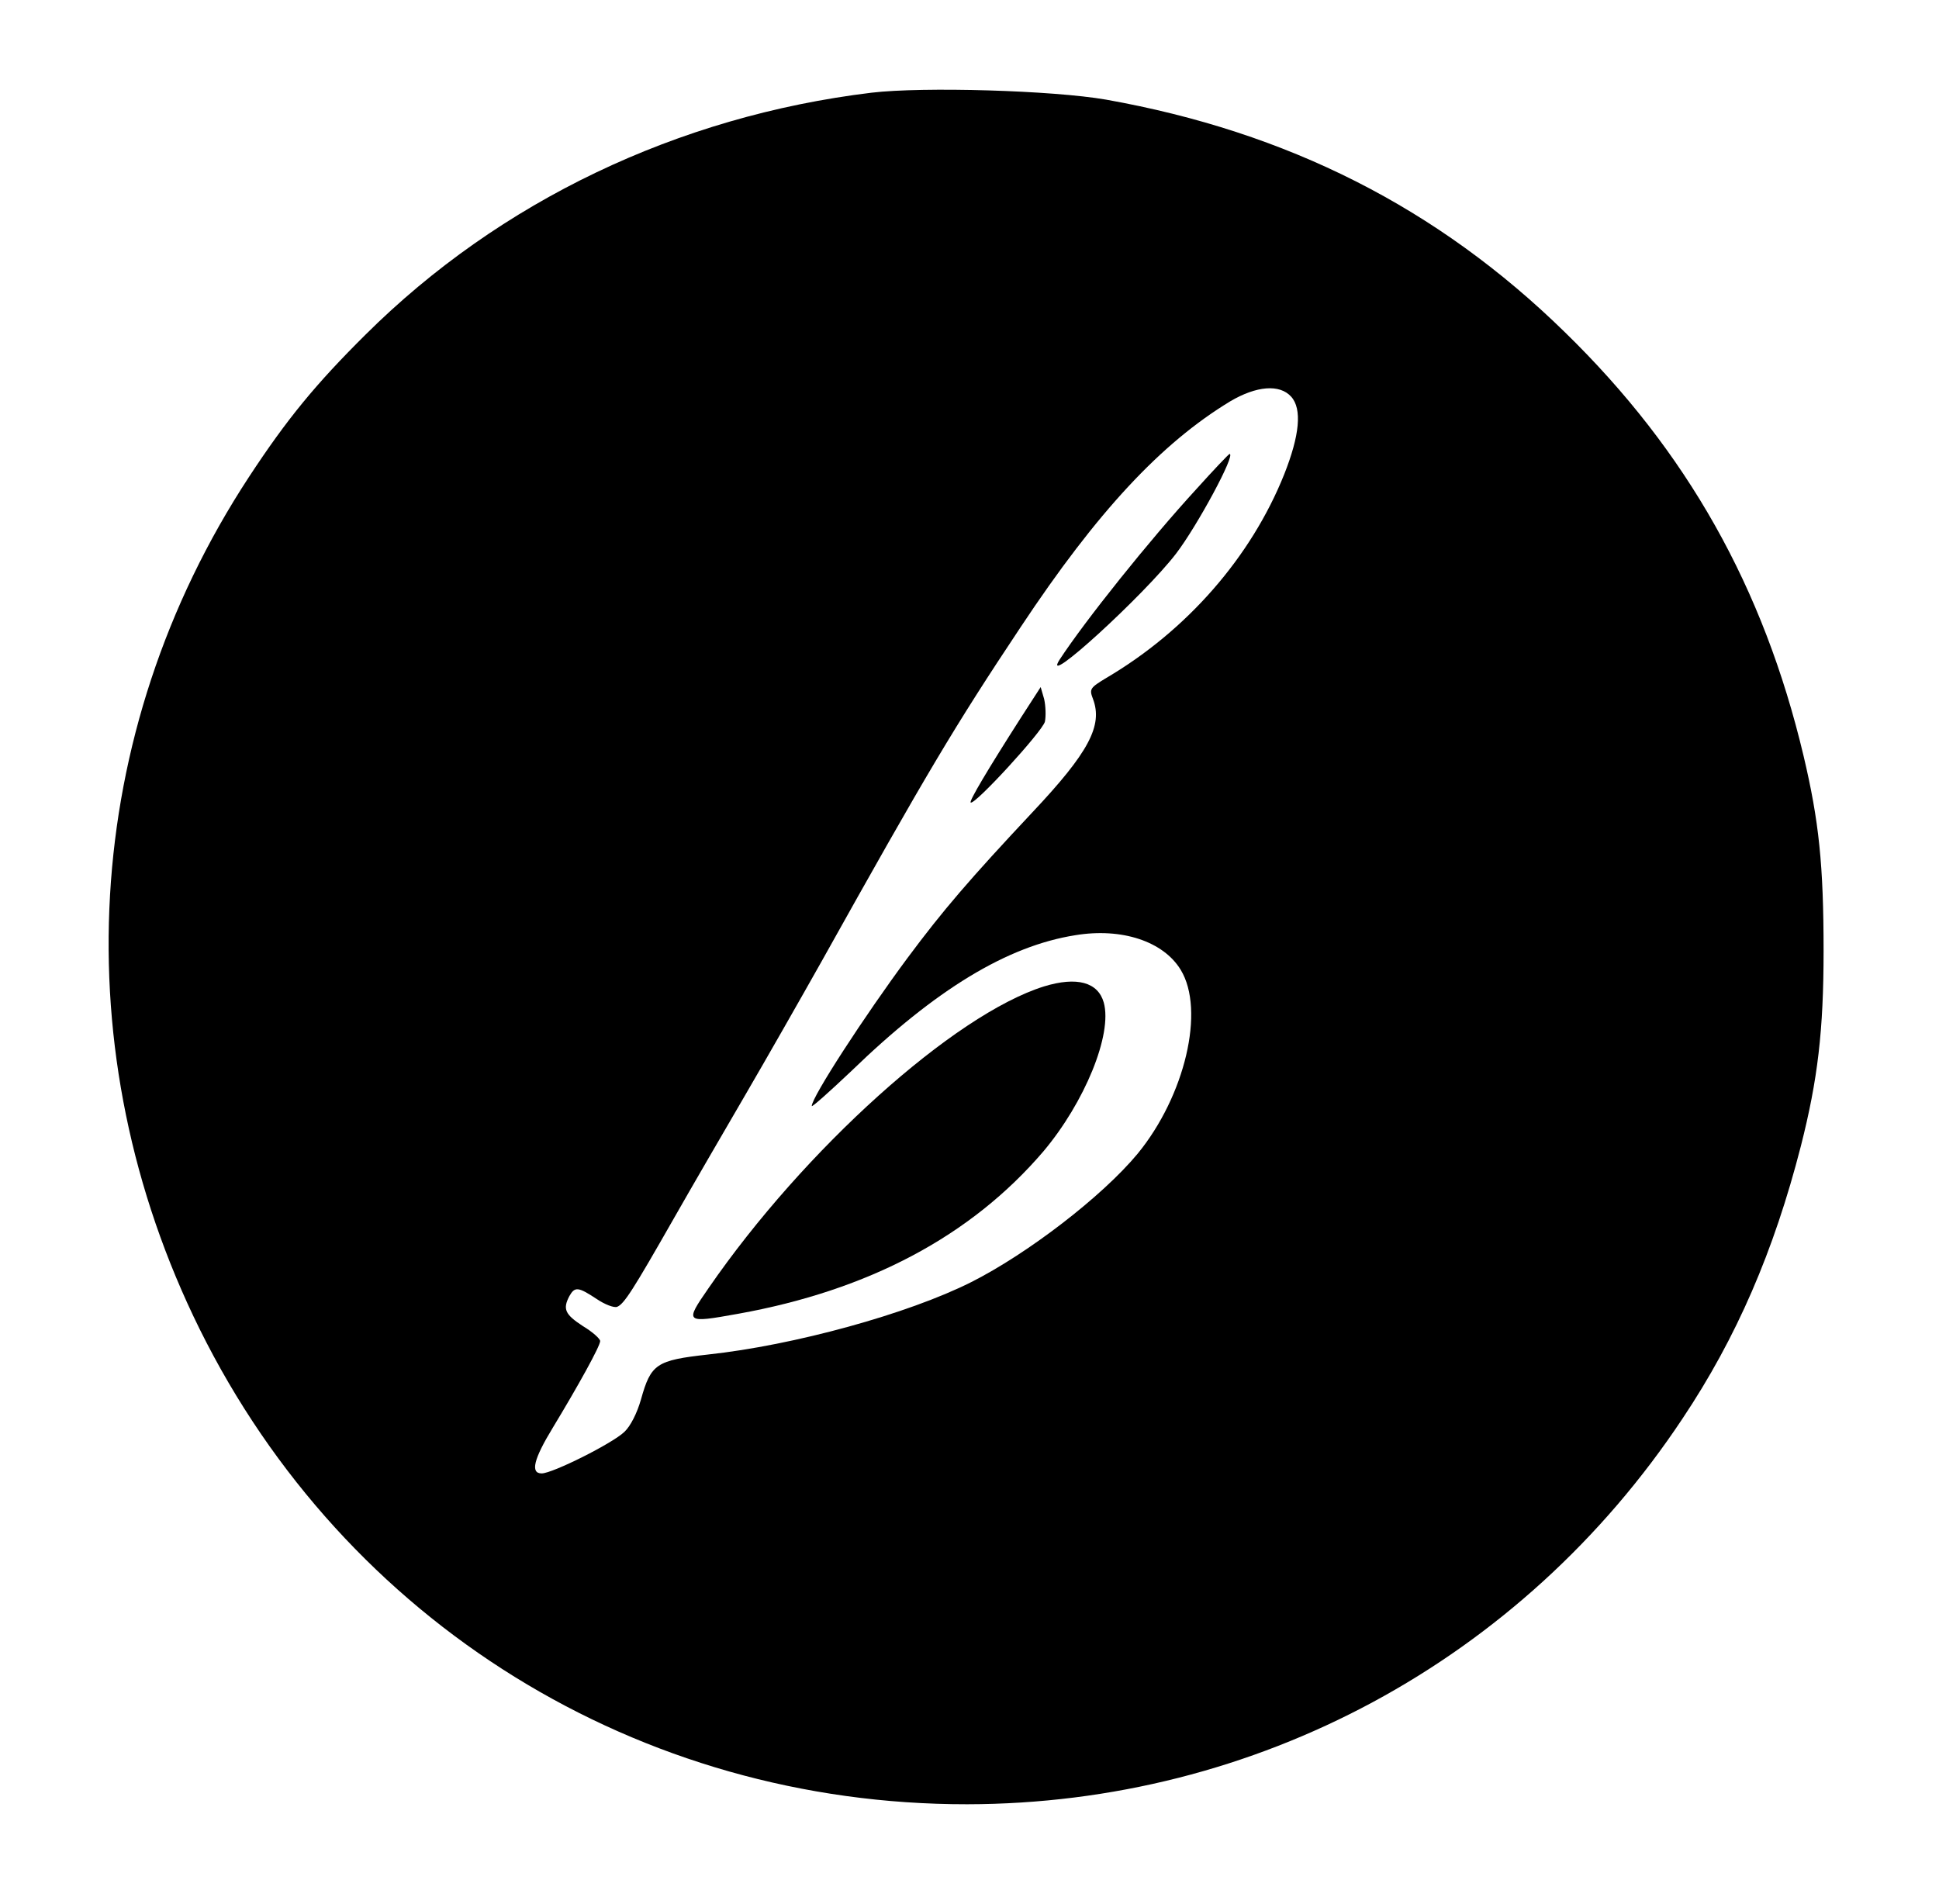 <?xml version="1.0" standalone="no"?>
<!DOCTYPE svg PUBLIC "-//W3C//DTD SVG 20010904//EN"
 "http://www.w3.org/TR/2001/REC-SVG-20010904/DTD/svg10.dtd">
<svg version="1.0" xmlns="http://www.w3.org/2000/svg"
 width="504pt" height="495pt" viewBox="0 0 504 495"
 preserveAspectRatio="xMidYMid meet">

<g transform="translate(0,495) scale(0.1,-0.1)"
fill="#000000" stroke="none">
<path d="M2265 4709 c-503 -61 -966 -282 -1315 -629 -129 -128 -204 -219 -303
-370 -436 -665 -484 -1495 -128 -2215 378 -763 1141 -1236 1995 -1235 751 1
1441 373 1859 1002 141 211 238 436 308 709 44 173 59 301 59 507 0 224 -12
338 -52 507 -104 438 -303 792 -620 1101 -331 324 -721 521 -1193 605 -138 24
-475 34 -610 18z m1091 -790 c29 -32 22 -101 -18 -202 -86 -215 -253 -406
-462 -529 -43 -26 -45 -29 -35 -55 26 -69 -11 -139 -157 -294 -164 -175 -232
-254 -325 -379 -112 -151 -249 -362 -249 -385 0 -4 46 37 103 91 219 212 405
325 582 353 121 20 229 -16 274 -90 64 -105 11 -328 -112 -478 -92 -111 -286
-260 -433 -334 -163 -82 -460 -164 -684 -188 -134 -15 -148 -24 -174 -117 -10
-35 -27 -69 -43 -84 -31 -30 -187 -108 -215 -108 -30 0 -21 37 29 119 66 109
123 212 123 225 0 6 -20 24 -45 39 -46 30 -53 44 -35 78 14 25 23 24 70 -7 22
-15 46 -24 54 -21 18 7 41 43 147 229 45 79 128 222 184 318 56 96 146 254
200 350 276 494 345 610 518 870 199 300 365 478 545 587 68 40 128 45 158 12z"/>
<path d="M3110 3679 c-123 -134 -290 -343 -356 -444 -50 -79 220 168 303 276
55 72 156 259 139 259 -2 0 -41 -41 -86 -91z"/>
<path d="M2654 3085 c-87 -136 -135 -217 -131 -221 9 -9 186 184 193 210 3 15
2 41 -2 59 l-9 31 -51 -79z"/>
<path d="M2714 2386 c-234 -73 -624 -424 -872 -784 -63 -91 -62 -92 77 -67
339 61 605 202 793 422 107 127 180 304 157 387 -15 53 -70 68 -155 42z"/>
</g>
</svg>
